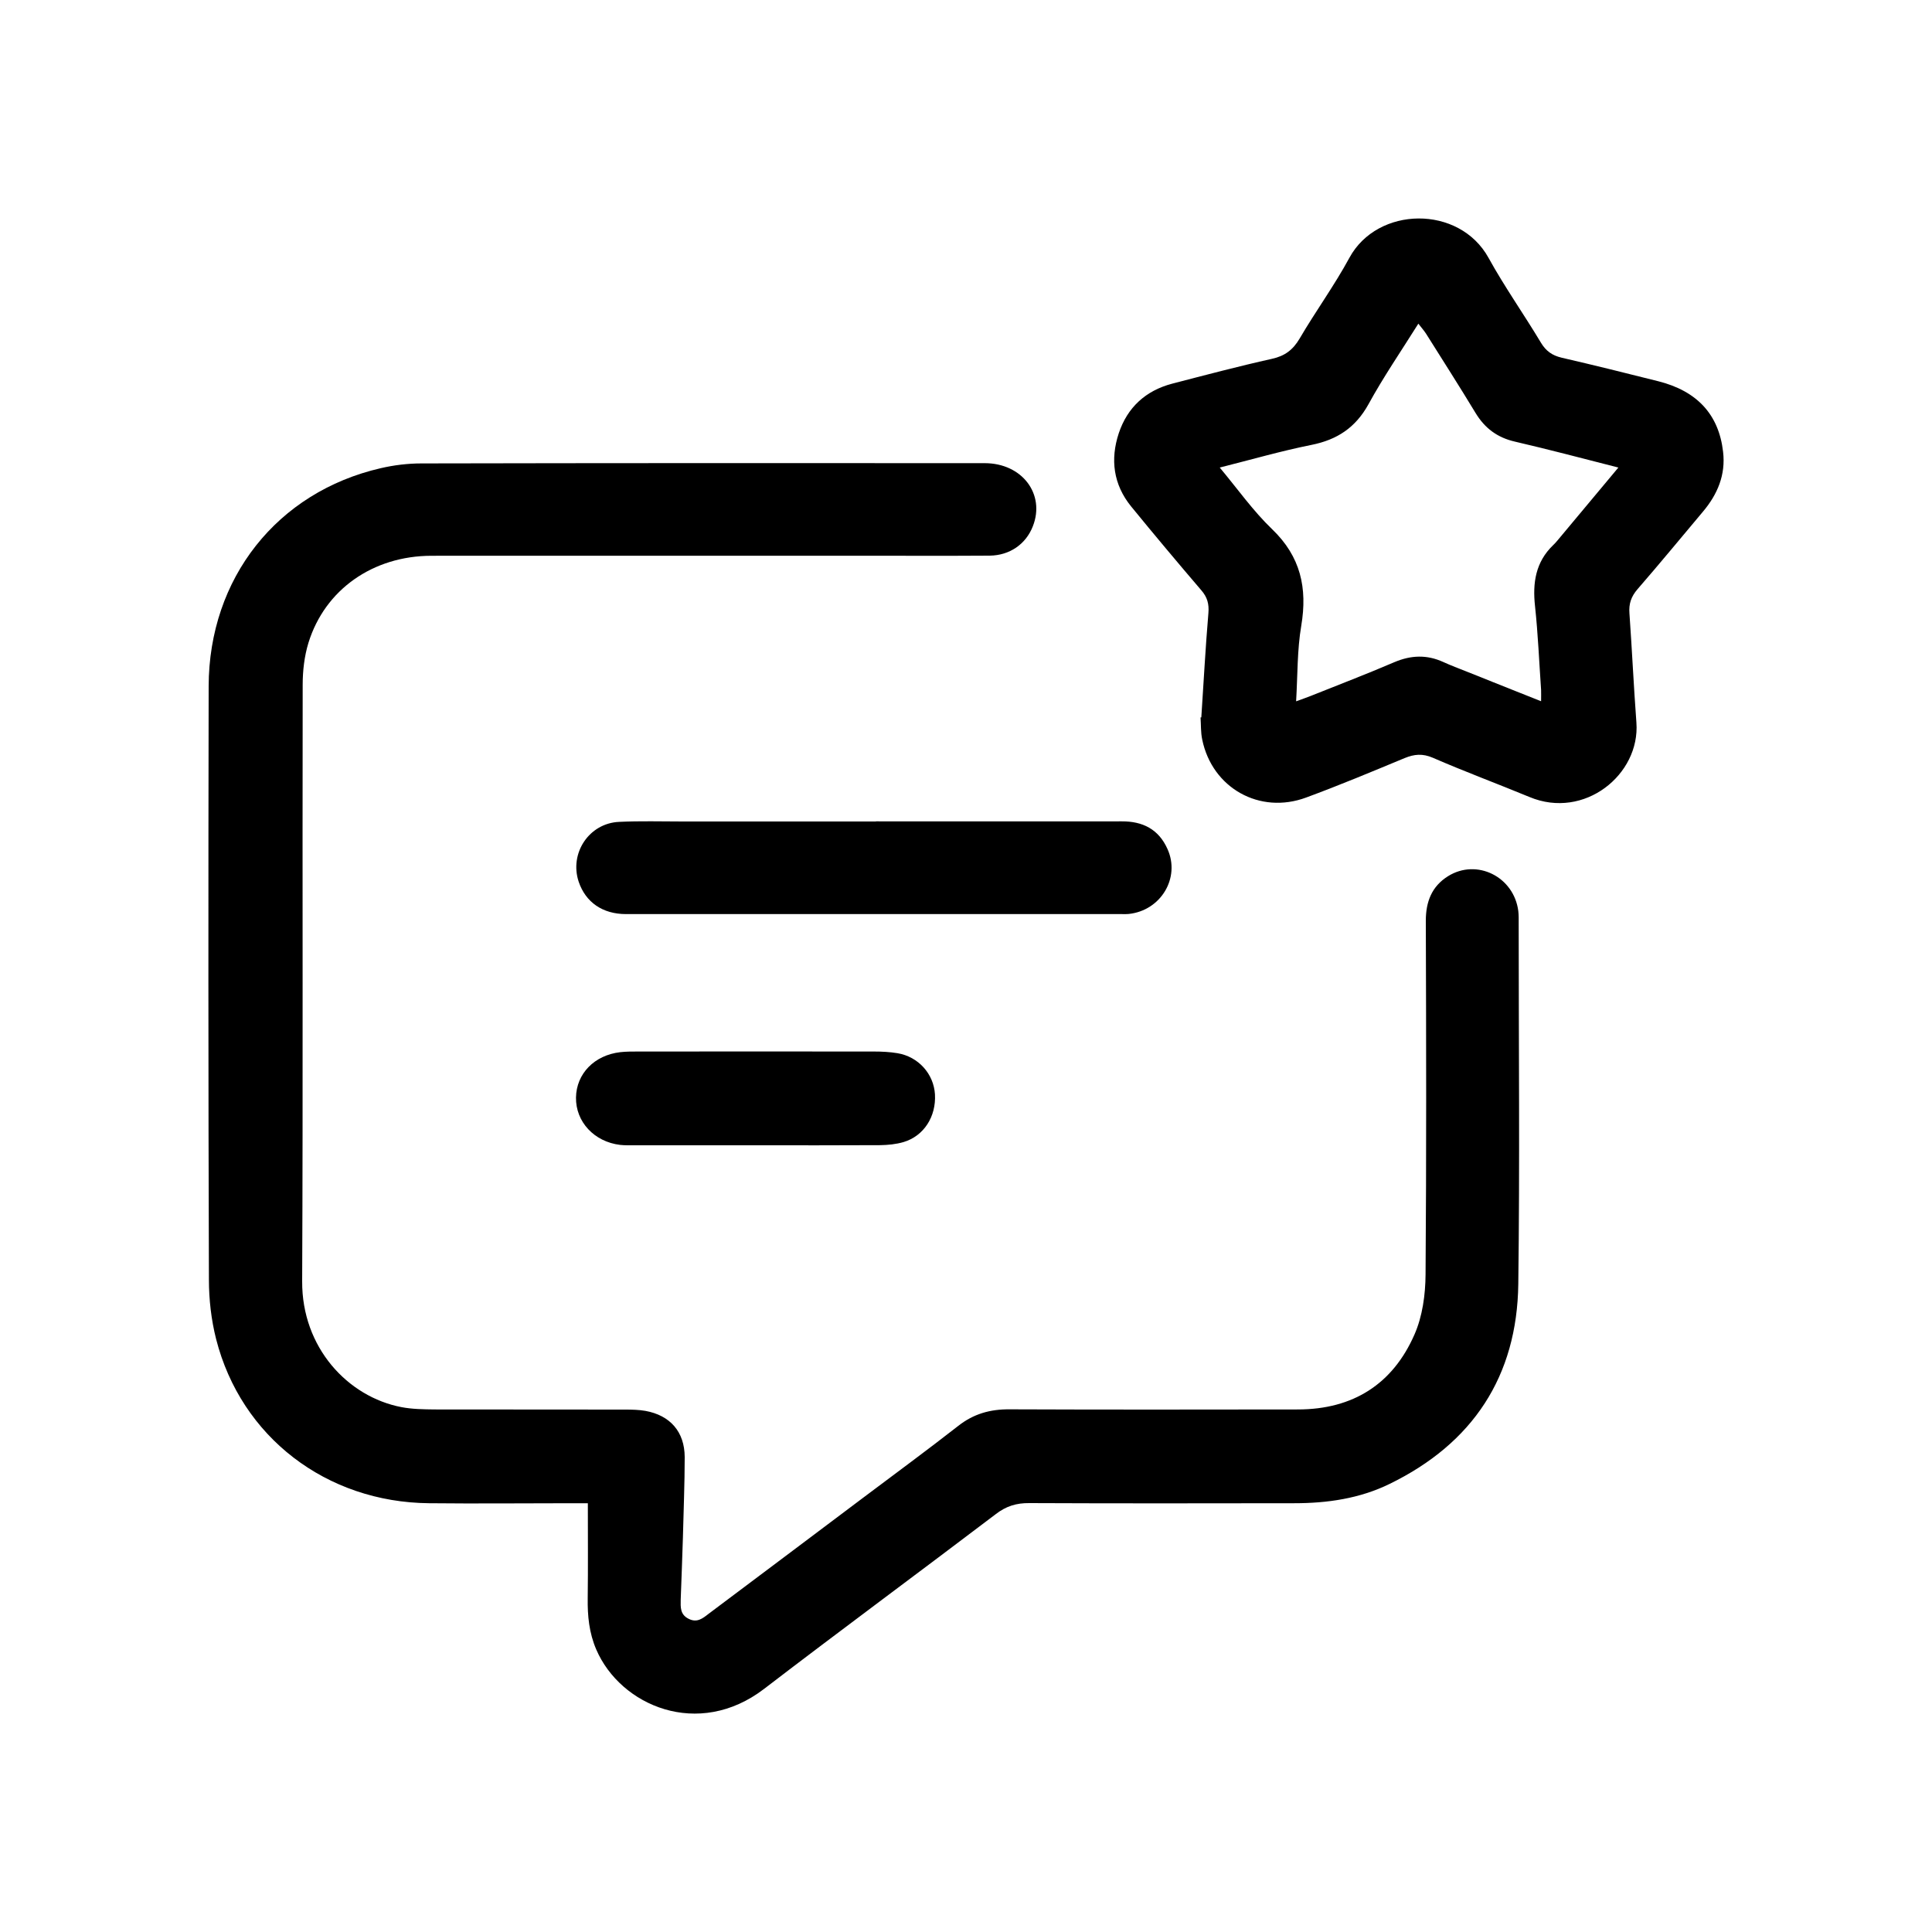 <svg width="15" height="15" viewBox="0 0 15 15" fill="none" xmlns="http://www.w3.org/2000/svg">
<path d="M4.564 11.671C4.529 11.671 4.485 11.671 4.441 11.671C4.071 11.671 3.702 11.675 3.332 11.671C2.534 11.664 1.872 11.157 1.678 10.397C1.64 10.247 1.622 10.089 1.622 9.935C1.617 8.399 1.617 6.864 1.62 5.328C1.622 4.489 2.152 3.82 2.956 3.635C3.059 3.611 3.167 3.598 3.272 3.598C4.73 3.595 6.187 3.595 7.645 3.596C7.936 3.596 8.117 3.837 8.019 4.086C7.965 4.225 7.839 4.312 7.685 4.314C7.48 4.316 7.275 4.315 7.069 4.315C5.829 4.315 4.589 4.314 3.349 4.315C2.896 4.316 2.523 4.577 2.395 4.99C2.363 5.094 2.35 5.208 2.35 5.317C2.347 6.86 2.353 8.404 2.346 9.948C2.343 10.462 2.7 10.845 3.117 10.925C3.201 10.941 3.288 10.942 3.374 10.943C3.867 10.944 4.359 10.943 4.852 10.944C4.905 10.944 4.959 10.945 5.011 10.954C5.203 10.989 5.315 11.116 5.316 11.312C5.316 11.521 5.307 11.731 5.302 11.94C5.297 12.1 5.291 12.26 5.285 12.42C5.284 12.478 5.28 12.535 5.346 12.568C5.411 12.602 5.456 12.565 5.501 12.53C5.902 12.23 6.301 11.929 6.702 11.628C6.948 11.443 7.196 11.261 7.438 11.072C7.558 10.977 7.687 10.941 7.837 10.942C8.585 10.945 9.332 10.944 10.079 10.943C10.504 10.942 10.813 10.747 10.982 10.361C11.044 10.22 11.067 10.052 11.068 9.895C11.075 8.98 11.073 8.064 11.07 7.149C11.07 7.001 11.116 6.882 11.242 6.803C11.466 6.663 11.754 6.807 11.788 7.073C11.792 7.106 11.791 7.139 11.791 7.172C11.791 8.103 11.8 9.036 11.788 9.968C11.779 10.686 11.435 11.206 10.789 11.521C10.556 11.635 10.305 11.671 10.048 11.671C9.362 11.672 8.676 11.673 7.991 11.67C7.891 11.669 7.811 11.694 7.732 11.755C7.134 12.209 6.529 12.655 5.933 13.112C5.422 13.504 4.817 13.244 4.629 12.806C4.574 12.678 4.561 12.546 4.563 12.409C4.566 12.172 4.564 11.934 4.564 11.672L4.564 11.671Z" fill="black"/>
<path d="M9.327 5.57C9.345 5.3 9.359 5.03 9.382 4.76C9.388 4.688 9.373 4.636 9.327 4.583C9.143 4.368 8.961 4.151 8.782 3.932C8.644 3.762 8.619 3.567 8.686 3.364C8.753 3.163 8.895 3.033 9.1 2.979C9.358 2.912 9.615 2.844 9.875 2.786C9.975 2.764 10.038 2.717 10.09 2.629C10.214 2.417 10.36 2.217 10.477 2.001C10.695 1.6 11.329 1.589 11.557 2.002C11.681 2.227 11.831 2.439 11.964 2.661C12.003 2.726 12.052 2.76 12.124 2.777C12.375 2.835 12.625 2.897 12.875 2.96C13.176 3.036 13.345 3.218 13.378 3.508C13.399 3.686 13.335 3.838 13.222 3.972C13.053 4.173 12.886 4.376 12.714 4.574C12.664 4.632 12.645 4.688 12.651 4.763C12.671 5.045 12.684 5.328 12.705 5.61C12.735 6.013 12.301 6.366 11.875 6.188C11.626 6.085 11.372 5.991 11.124 5.883C11.044 5.849 10.981 5.855 10.905 5.886C10.652 5.991 10.399 6.097 10.141 6.192C9.78 6.326 9.411 6.118 9.334 5.742C9.322 5.686 9.325 5.628 9.321 5.57C9.323 5.57 9.325 5.57 9.327 5.57H9.327ZM11.965 5.444C11.965 5.405 11.966 5.381 11.965 5.357C11.95 5.14 11.941 4.922 11.918 4.707C11.898 4.525 11.922 4.364 12.059 4.232C12.083 4.21 12.102 4.183 12.124 4.158C12.268 3.986 12.412 3.814 12.565 3.63C12.287 3.559 12.026 3.49 11.763 3.429C11.626 3.398 11.528 3.325 11.456 3.206C11.331 2.999 11.2 2.795 11.072 2.591C11.056 2.566 11.035 2.543 11.012 2.513C10.877 2.728 10.74 2.928 10.624 3.14C10.524 3.32 10.382 3.414 10.183 3.454C9.948 3.501 9.717 3.568 9.47 3.63C9.611 3.799 9.73 3.968 9.877 4.109C10.098 4.321 10.152 4.565 10.103 4.858C10.071 5.046 10.075 5.241 10.063 5.445C10.11 5.428 10.144 5.416 10.177 5.403C10.394 5.316 10.612 5.233 10.826 5.141C10.956 5.086 11.079 5.082 11.206 5.14C11.265 5.167 11.327 5.19 11.387 5.214C11.576 5.29 11.765 5.365 11.964 5.444H11.965Z" fill="black"/>
<path d="M6.801 6.377C7.437 6.377 8.073 6.378 8.709 6.377C8.873 6.376 8.996 6.439 9.064 6.591C9.166 6.815 9.013 7.07 8.763 7.096C8.747 7.098 8.73 7.097 8.714 7.097C7.43 7.097 6.146 7.097 4.861 7.097C4.678 7.097 4.547 7.005 4.493 6.846C4.419 6.624 4.574 6.391 4.807 6.381C4.971 6.373 5.135 6.378 5.299 6.378C5.8 6.378 6.3 6.378 6.801 6.378L6.801 6.377Z" fill="black"/>
<path d="M5.861 8.892C5.55 8.892 5.238 8.892 4.926 8.892C4.889 8.892 4.852 8.893 4.815 8.889C4.613 8.865 4.469 8.709 4.472 8.521C4.475 8.336 4.615 8.192 4.816 8.169C4.86 8.164 4.905 8.164 4.951 8.164C5.562 8.164 6.173 8.163 6.785 8.164C6.846 8.164 6.908 8.167 6.968 8.177C7.13 8.204 7.249 8.337 7.259 8.496C7.269 8.669 7.173 8.82 7.015 8.867C6.957 8.884 6.894 8.89 6.834 8.891C6.51 8.893 6.185 8.892 5.861 8.892V8.892Z" fill="black"/>
</svg>
